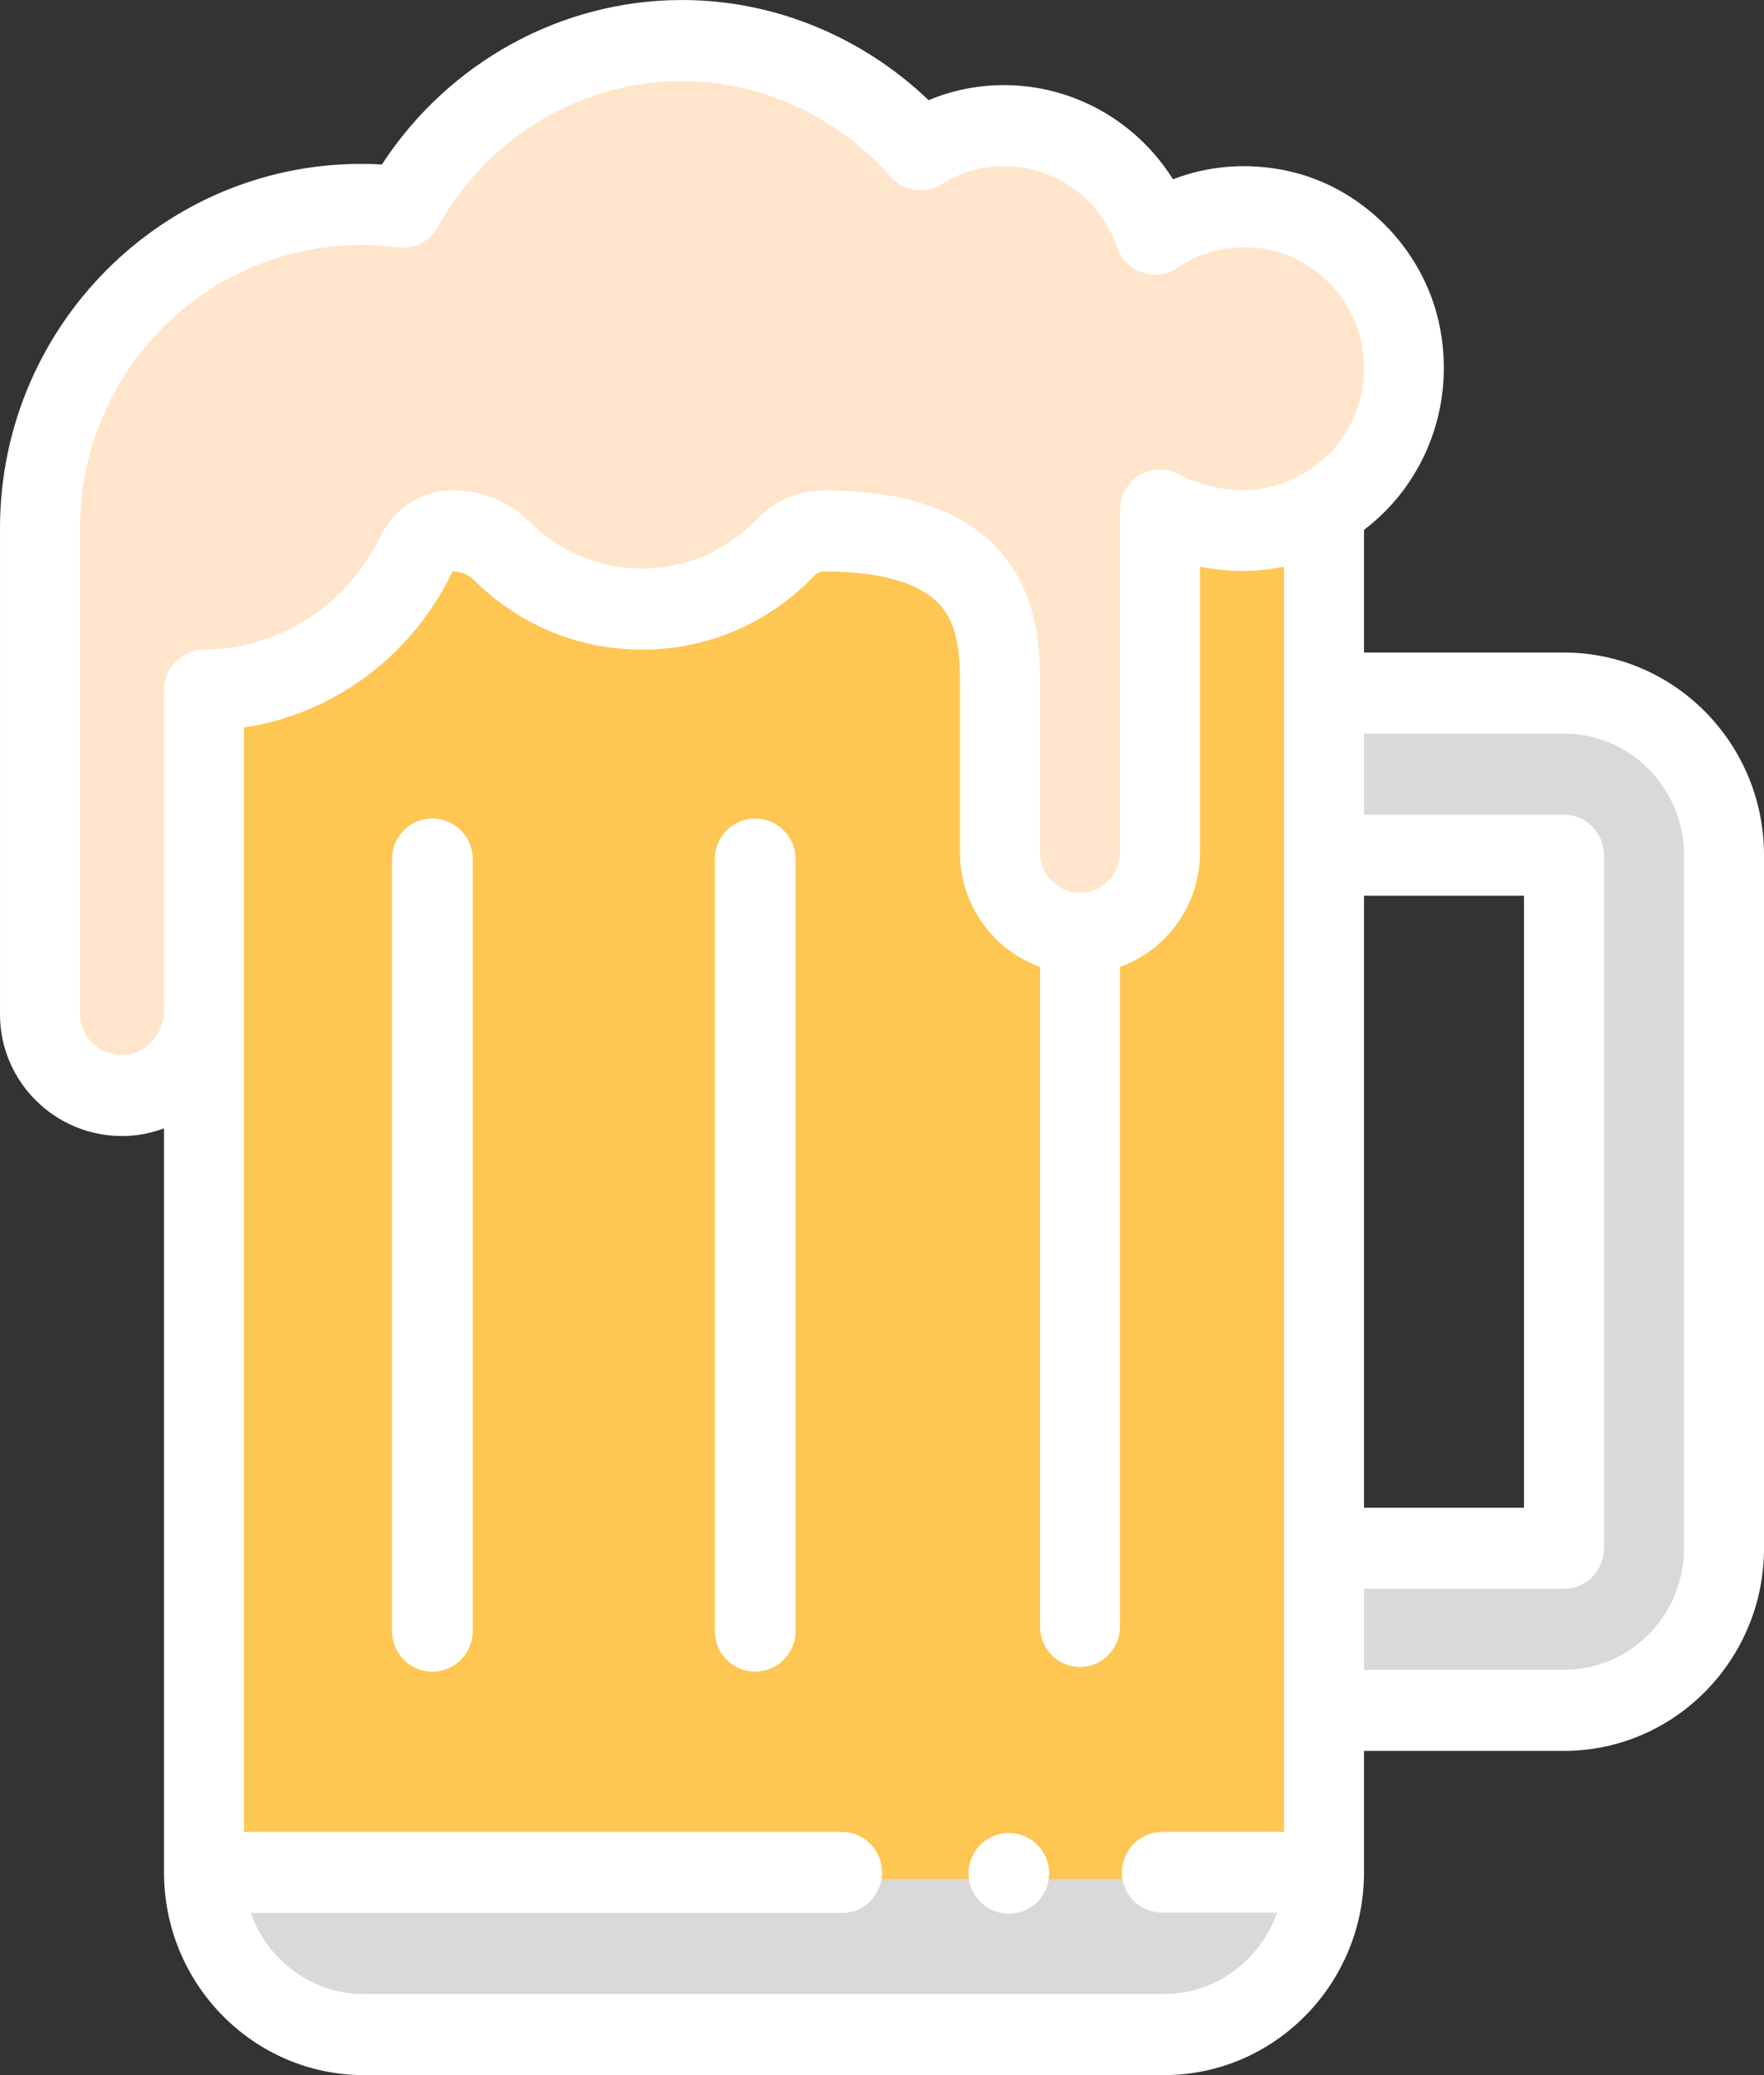 <svg height="180" viewBox="0 0 153 180" width="153" xmlns="http://www.w3.org/2000/svg"><rect x="0" y="0" width="153" height="180" fill="#333333" stroke="none"/><g fill="none"><path d="m114.962 43-96.962.193v117.785c0 7.744 6.205 14.022 13.857 14.022h69.286c7.653 0 13.857-6.278 13.857-14.022v-117.908z" fill="#d9d9d9"/><path d="m115 163v-118.929l-.038-.071-96.962.194v118.806z" fill="#fec652"/><path d="m151 74.024v59.952c0 7.745-6.269 14.024-14 14.024h-21v-14.024h21v-59.952h-21v-14.024h21c7.731 0 14 6.279 14 14.024z" fill="#d9d9d9"/><path d="m121.634 28.346c2.633 11.937-9.421 21.488-20.745 15.605v29.842c0 3.902-3.097 7.069-6.921 7.069-3.824 0-6.921-3.167-6.921-7.069v-14.138c0-4.881.173-13.887-15.225-13.887-1.249 0-2.443.516-3.308 1.431-3.145 3.322-7.554 5.387-12.436 5.387-4.723 0-9.004-1.933-12.125-5.069-1.118-1.12-2.623-1.75-4.263-1.75-1.318 0-2.523.767-3.1 1.976-3.343 6.991-10.288 11.841-18.402 11.911v28.198c-.173 3.98-3.27 7.147-7.094 7.147-3.824 0-7.094-3.167-7.094-7.069 0-4.626 0-37.509 0-42.414 0-16.814 14.537-30.199 31.406-27.99 4.723-8.599 13.762-14.527 24.132-14.527 8.201 0 15.568 3.743 20.637 9.533 2.09-1.35 4.568-2.11 7.218-2.11 6.038 0 11.173 3.948 13.063 9.455 2.972-2.036 6.761-2.927 10.758-2.05 5.08 1.11 9.281 5.344 10.419 10.519z" fill="#ffe5cb"/><g fill="#fff"><path d="m87.5 159c-1.932 0-3.5 1.568-3.5 3.5s1.568 3.5 3.5 3.5 3.5-1.568 3.5-3.5-1.568-3.5-3.5-3.5z"/><path d="m37.5 71c-1.933 0-3.5 1.57-3.5 3.507v66.986c0 1.937 1.567 3.507 3.5 3.507s3.5-1.57 3.5-3.507v-66.986c0-1.937-1.567-3.507-3.5-3.507z"/><path d="m65.5 71c-1.933 0-3.5 1.57-3.5 3.507v66.986c0 1.937 1.567 3.507 3.5 3.507s3.5-1.57 3.5-3.507v-66.986c0-1.937-1.567-3.507-3.5-3.507z"/><path d="m31.571 180h69.388c9.565 0 17.347-7.886 17.347-17.578v-10.547h17.347c9.565 0 17.347-7.886 17.347-17.578v-60.117c0-9.693-7.782-17.578-17.347-17.578h-17.347v-10.638c5.438-4.131 8.023-11.114 6.49-18.008-1.434-6.465-6.7-11.741-13.103-13.129-3.404-.74-6.832-.478-9.955.725-3.132-5.004-8.633-8.169-14.656-8.169-2.27 0-4.489.446-6.54 1.305-5.807-5.551-13.463-8.687-21.388-8.687-10.483 0-20.26 5.412-26.031 14.266-18.134-1.017-33.122 13.562-33.122 31.539v42.188c0 5.816 4.747 10.547 10.582 10.547 1.28 0 2.506-.236 3.643-.666v64.548c0 9.693 7.782 17.578 17.347 17.578zm69.388-7.031h-69.388c-4.523 0-8.379-2.939-9.811-7.031h51.274c1.916 0 3.469-1.574 3.469-3.516s-1.553-3.516-3.469-3.516h-51.871v-70.991-24.808c7.793-1.192 14.542-6.166 18.089-13.537.724 0 1.361.254 1.842.732 3.916 3.902 9.097 6.05 14.589 6.05 5.693 0 11.007-2.283 14.965-6.432.212-.222.511-.35.821-.35 5.401 0 8.935 1.169 10.504 3.474 1.294 1.9 1.293 4.54 1.292 6.662v14.224c0 4.583 2.901 8.491 6.939 9.942v57.206c0 1.942 1.553 3.516 3.469 3.516 1.916 0 3.469-1.574 3.469-3.516v-57.207c4.038-1.451 6.939-5.359 6.939-9.942v-24.773c2.43.491 4.911.495 7.286.002v109.746h-10.585c-1.916 0-3.469 1.574-3.469 3.516s1.553 3.48 3.469 3.48h9.988c-1.432 4.092-5.289 7.066-9.811 7.066zm17.347-95.273h13.878v53.086h-13.878zm17.347-14.062c5.739 0 10.408 4.731 10.408 10.547v60.117c0 5.816-4.669 10.547-10.408 10.547h-17.347v-7.031h17.347c1.916 0 3.469-1.574 3.469-3.516v-60.117c0-1.942-1.553-3.516-3.469-3.516h-17.347v-7.031zm-125.071 27.875c-1.974 0-3.643-1.61-3.643-3.516v-42.188c0-13.569 10.957-24.557 24.427-24.557 1.047 0 2.099.068 3.151.204 1.403.182 2.775-.517 3.467-1.767 4.321-7.805 12.433-12.654 21.17-12.654 6.845 0 13.445 3.029 18.106 8.31 1.13 1.28 3.007 1.546 4.44.628 1.587-1.017 3.448-1.555 5.382-1.555 4.417 0 8.364 2.834 9.823 7.051.355 1.027 1.159 1.829 2.178 2.173 1.018.344 2.137.191 3.028-.416 2.365-1.607 5.251-2.147 8.128-1.521 3.747.812 6.949 4.018 7.787 7.797 1.975 8.882-7.01 16.168-15.842 11.615-1.076-.554-2.358-.503-3.387.137-1.029.639-1.656 1.774-1.656 2.997v29.682c0 1.939-1.556 3.516-3.469 3.516-1.913 0-3.469-1.577-3.469-3.516v-14.221c.001-2.769.003-6.954-2.519-10.658-2.942-4.321-8.397-6.512-16.215-6.512-2.182 0-4.301.91-5.811 2.496-2.637 2.764-6.18 4.286-9.975 4.286-3.661 0-7.115-1.432-9.726-4.035-1.781-1.772-4.162-2.747-6.705-2.747-2.629 0-5.073 1.546-6.226 3.938-2.908 6.034-8.795 9.818-15.362 9.875-1.904.017-3.44 1.586-3.44 3.516v27.958c-.122 2.07-1.711 3.682-3.643 3.682z"/></g></g></svg>
